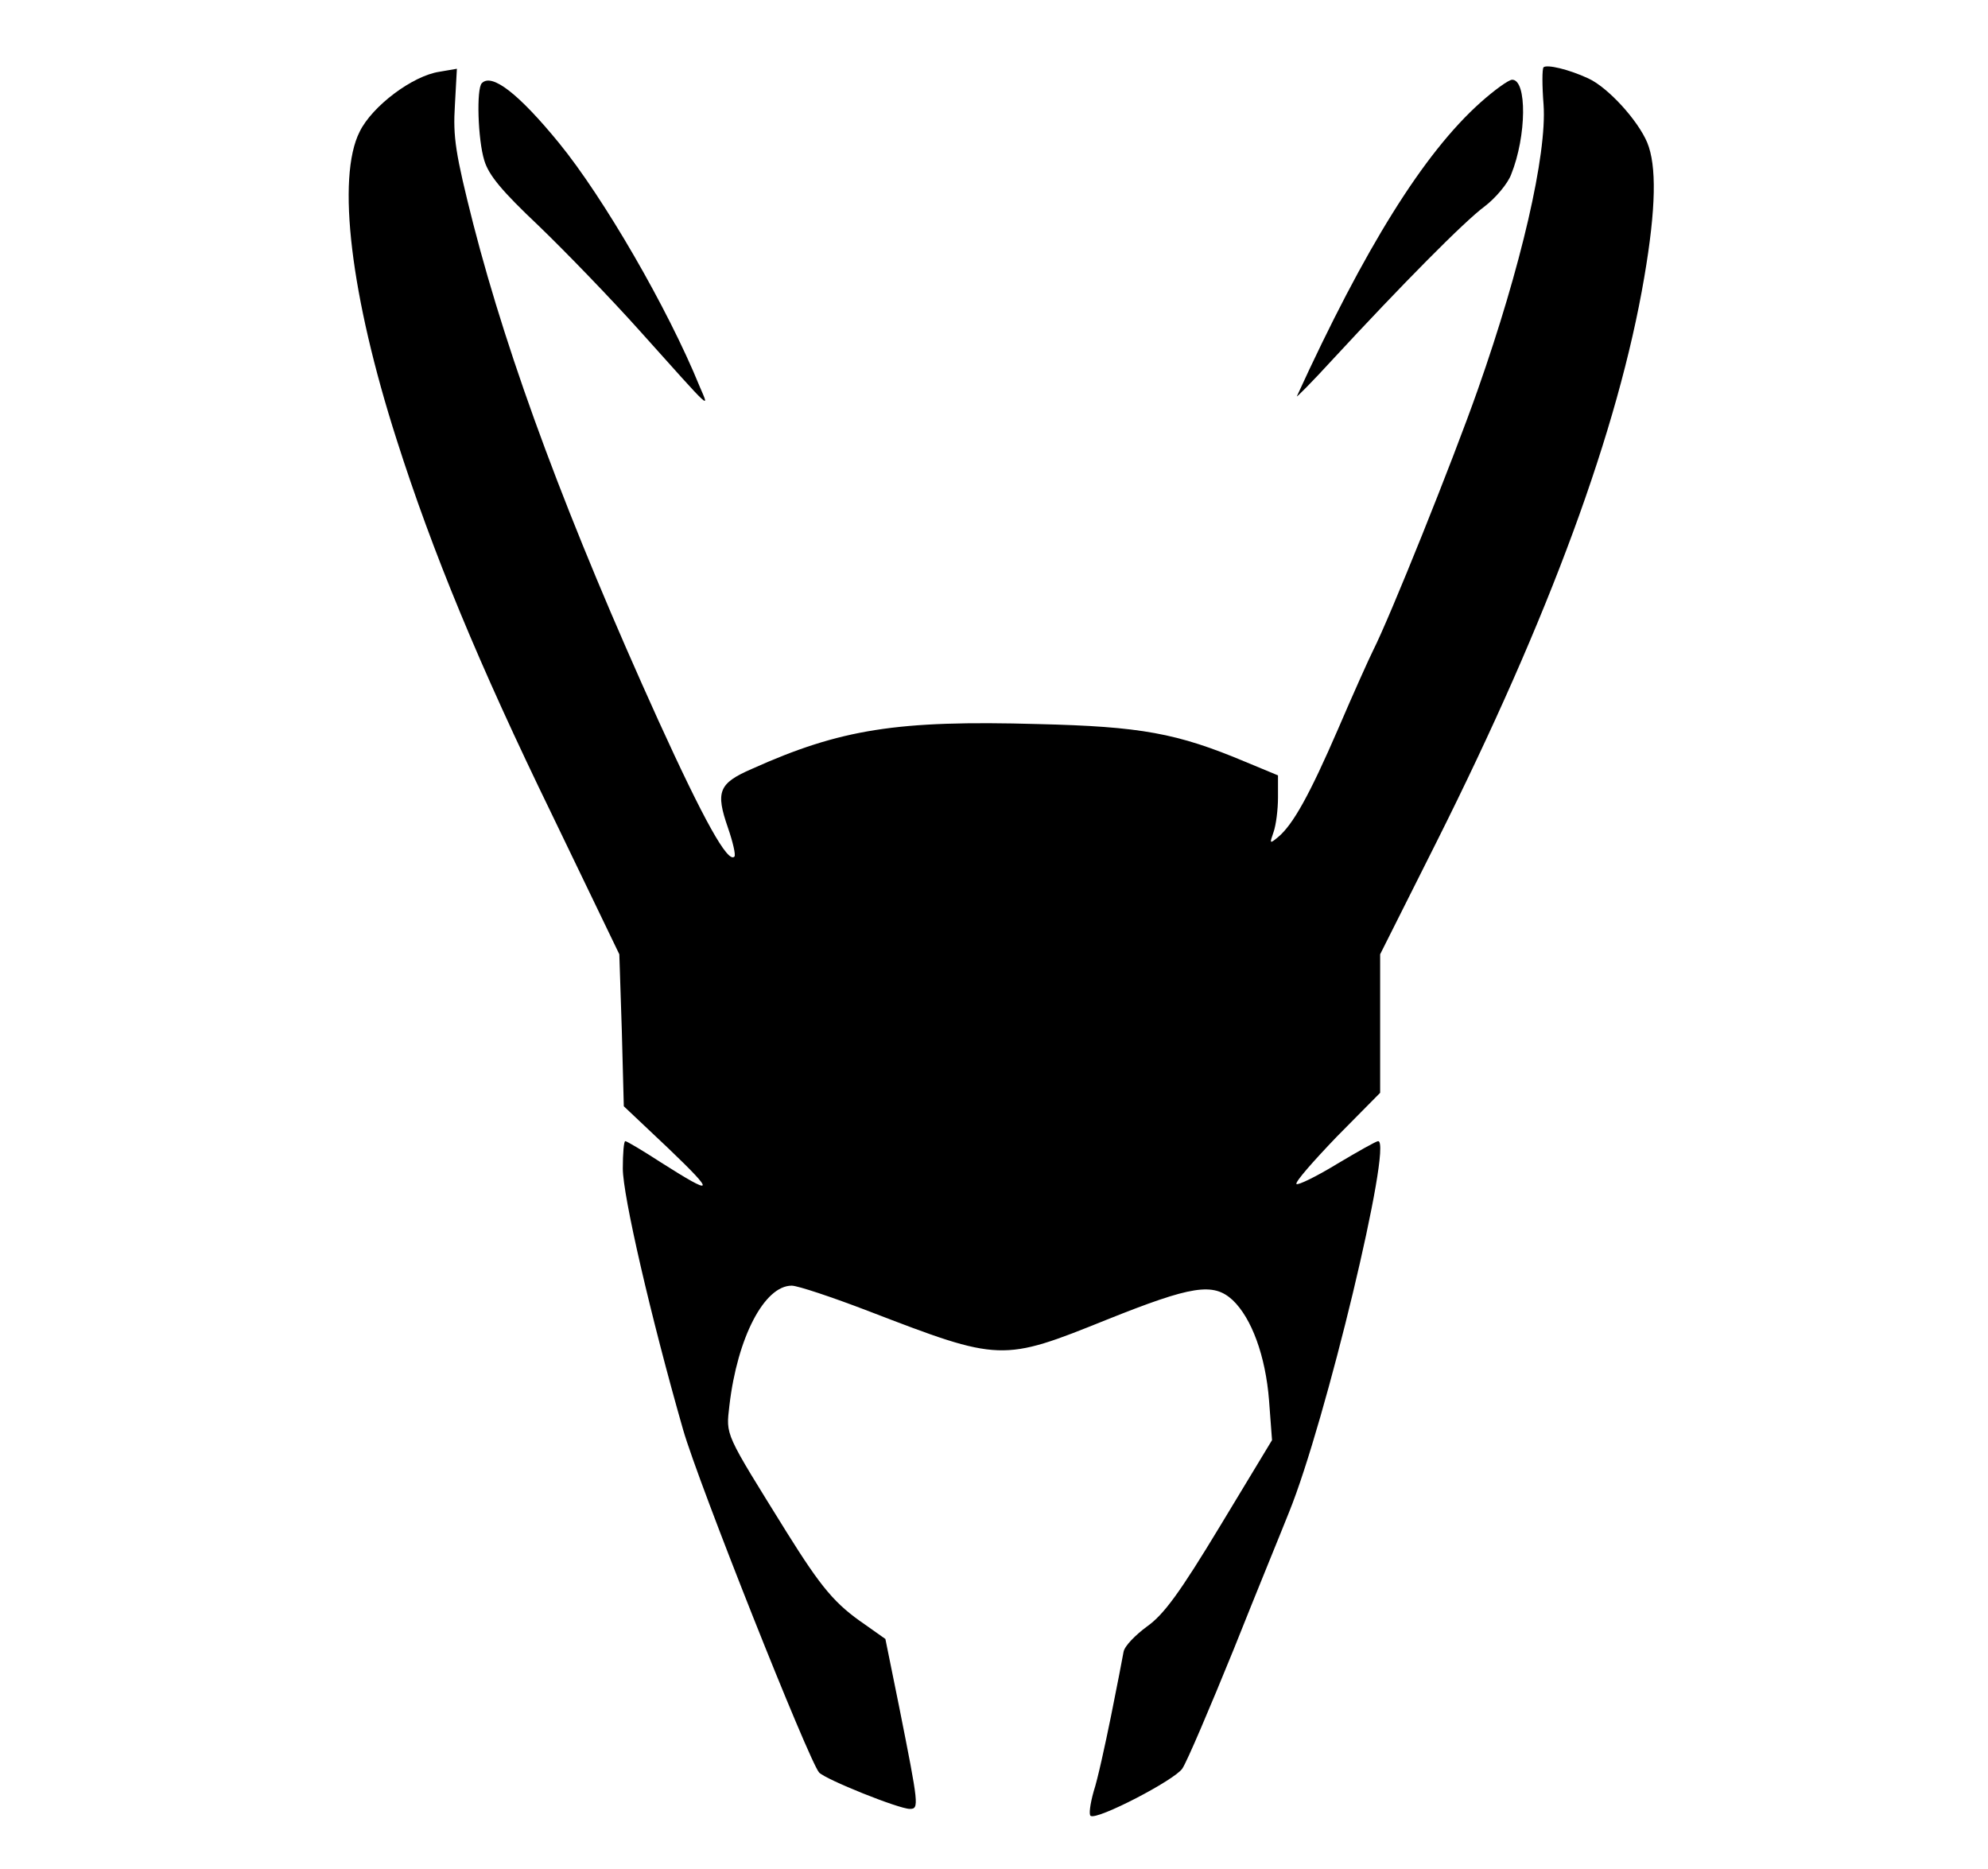 <?xml version="1.0" standalone="no"?>
<svg version="1.0" xmlns="http://www.w3.org/2000/svg"
 width="399pt" height="375pt" viewBox="0 0 399 375"
 preserveAspectRatio="xMidYMid meet">

<g transform="translate(0,375) scale(0.1,-0.1)"
fill="#000000" stroke="none">
<path d="M3098 3615 c-3 -3 -3 -37 0 -75 7 -100 -45 -325 -132 -572 -51 -145
-177 -458 -210 -523 -8 -16 -40 -87 -70 -157 -58 -134 -91 -193 -121 -218 -17
-14 -17 -13 -9 10 5 14 9 45 9 70 l0 44 -65 27 c-138 58 -210 71 -417 76 -282
8 -396 -10 -574 -90 -67 -29 -73 -46 -48 -118 10 -29 16 -55 13 -58 -13 -14
-61 72 -153 274 -180 397 -300 719 -371 995 -36 142 -41 175 -37 239 l4 73
-35 -6 c-54 -8 -135 -69 -160 -120 -47 -92 -18 -331 74 -618 72 -226 165 -451
312 -753 l135 -280 5 -153 4 -152 90 -85 c95 -91 92 -96 -15 -28 -37 24 -69
43 -72 43 -3 0 -5 -25 -5 -55 0 -54 56 -297 121 -524 31 -108 253 -666 273
-688 13 -14 160 -73 182 -73 19 0 18 7 -21 203 l-28 138 -41 29 c-60 41 -87
73 -157 185 -126 203 -122 193 -115 255 16 136 70 240 125 240 12 0 81 -23
154 -51 265 -102 268 -102 479 -17 170 68 213 75 252 39 38 -36 66 -112 73
-201 l6 -80 -104 -172 c-81 -134 -113 -178 -147 -202 -23 -17 -45 -39 -47 -51
-2 -11 -13 -69 -25 -128 -12 -59 -27 -128 -35 -152 -7 -25 -10 -47 -6 -49 13
-9 169 72 184 95 9 13 55 121 103 239 47 118 98 242 111 275 73 179 209 745
179 745 -4 0 -41 -21 -83 -46 -41 -25 -78 -43 -81 -40 -3 4 34 46 81 95 l87
88 0 139 0 139 113 225 c227 453 365 828 417 1133 24 140 25 225 6 271 -19 45
-79 111 -119 129 -39 18 -82 28 -89 22z"/>
<path d="M967 3583 c-11 -11 -8 -113 5 -155 9 -30 36 -62 109 -131 53 -51 145
-146 204 -212 148 -165 139 -157 119 -110 -64 157 -193 379 -282 488 -81 99
-135 141 -155 120z"/>
<path d="M2971 3544 c-114 -102 -232 -292 -368 -589 -3 -5 30 28 73 75 136
147 262 275 304 306 21 16 46 45 53 64 31 77 32 190 2 190 -7 0 -36 -21 -64
-46z"/>
</g>
</svg>
